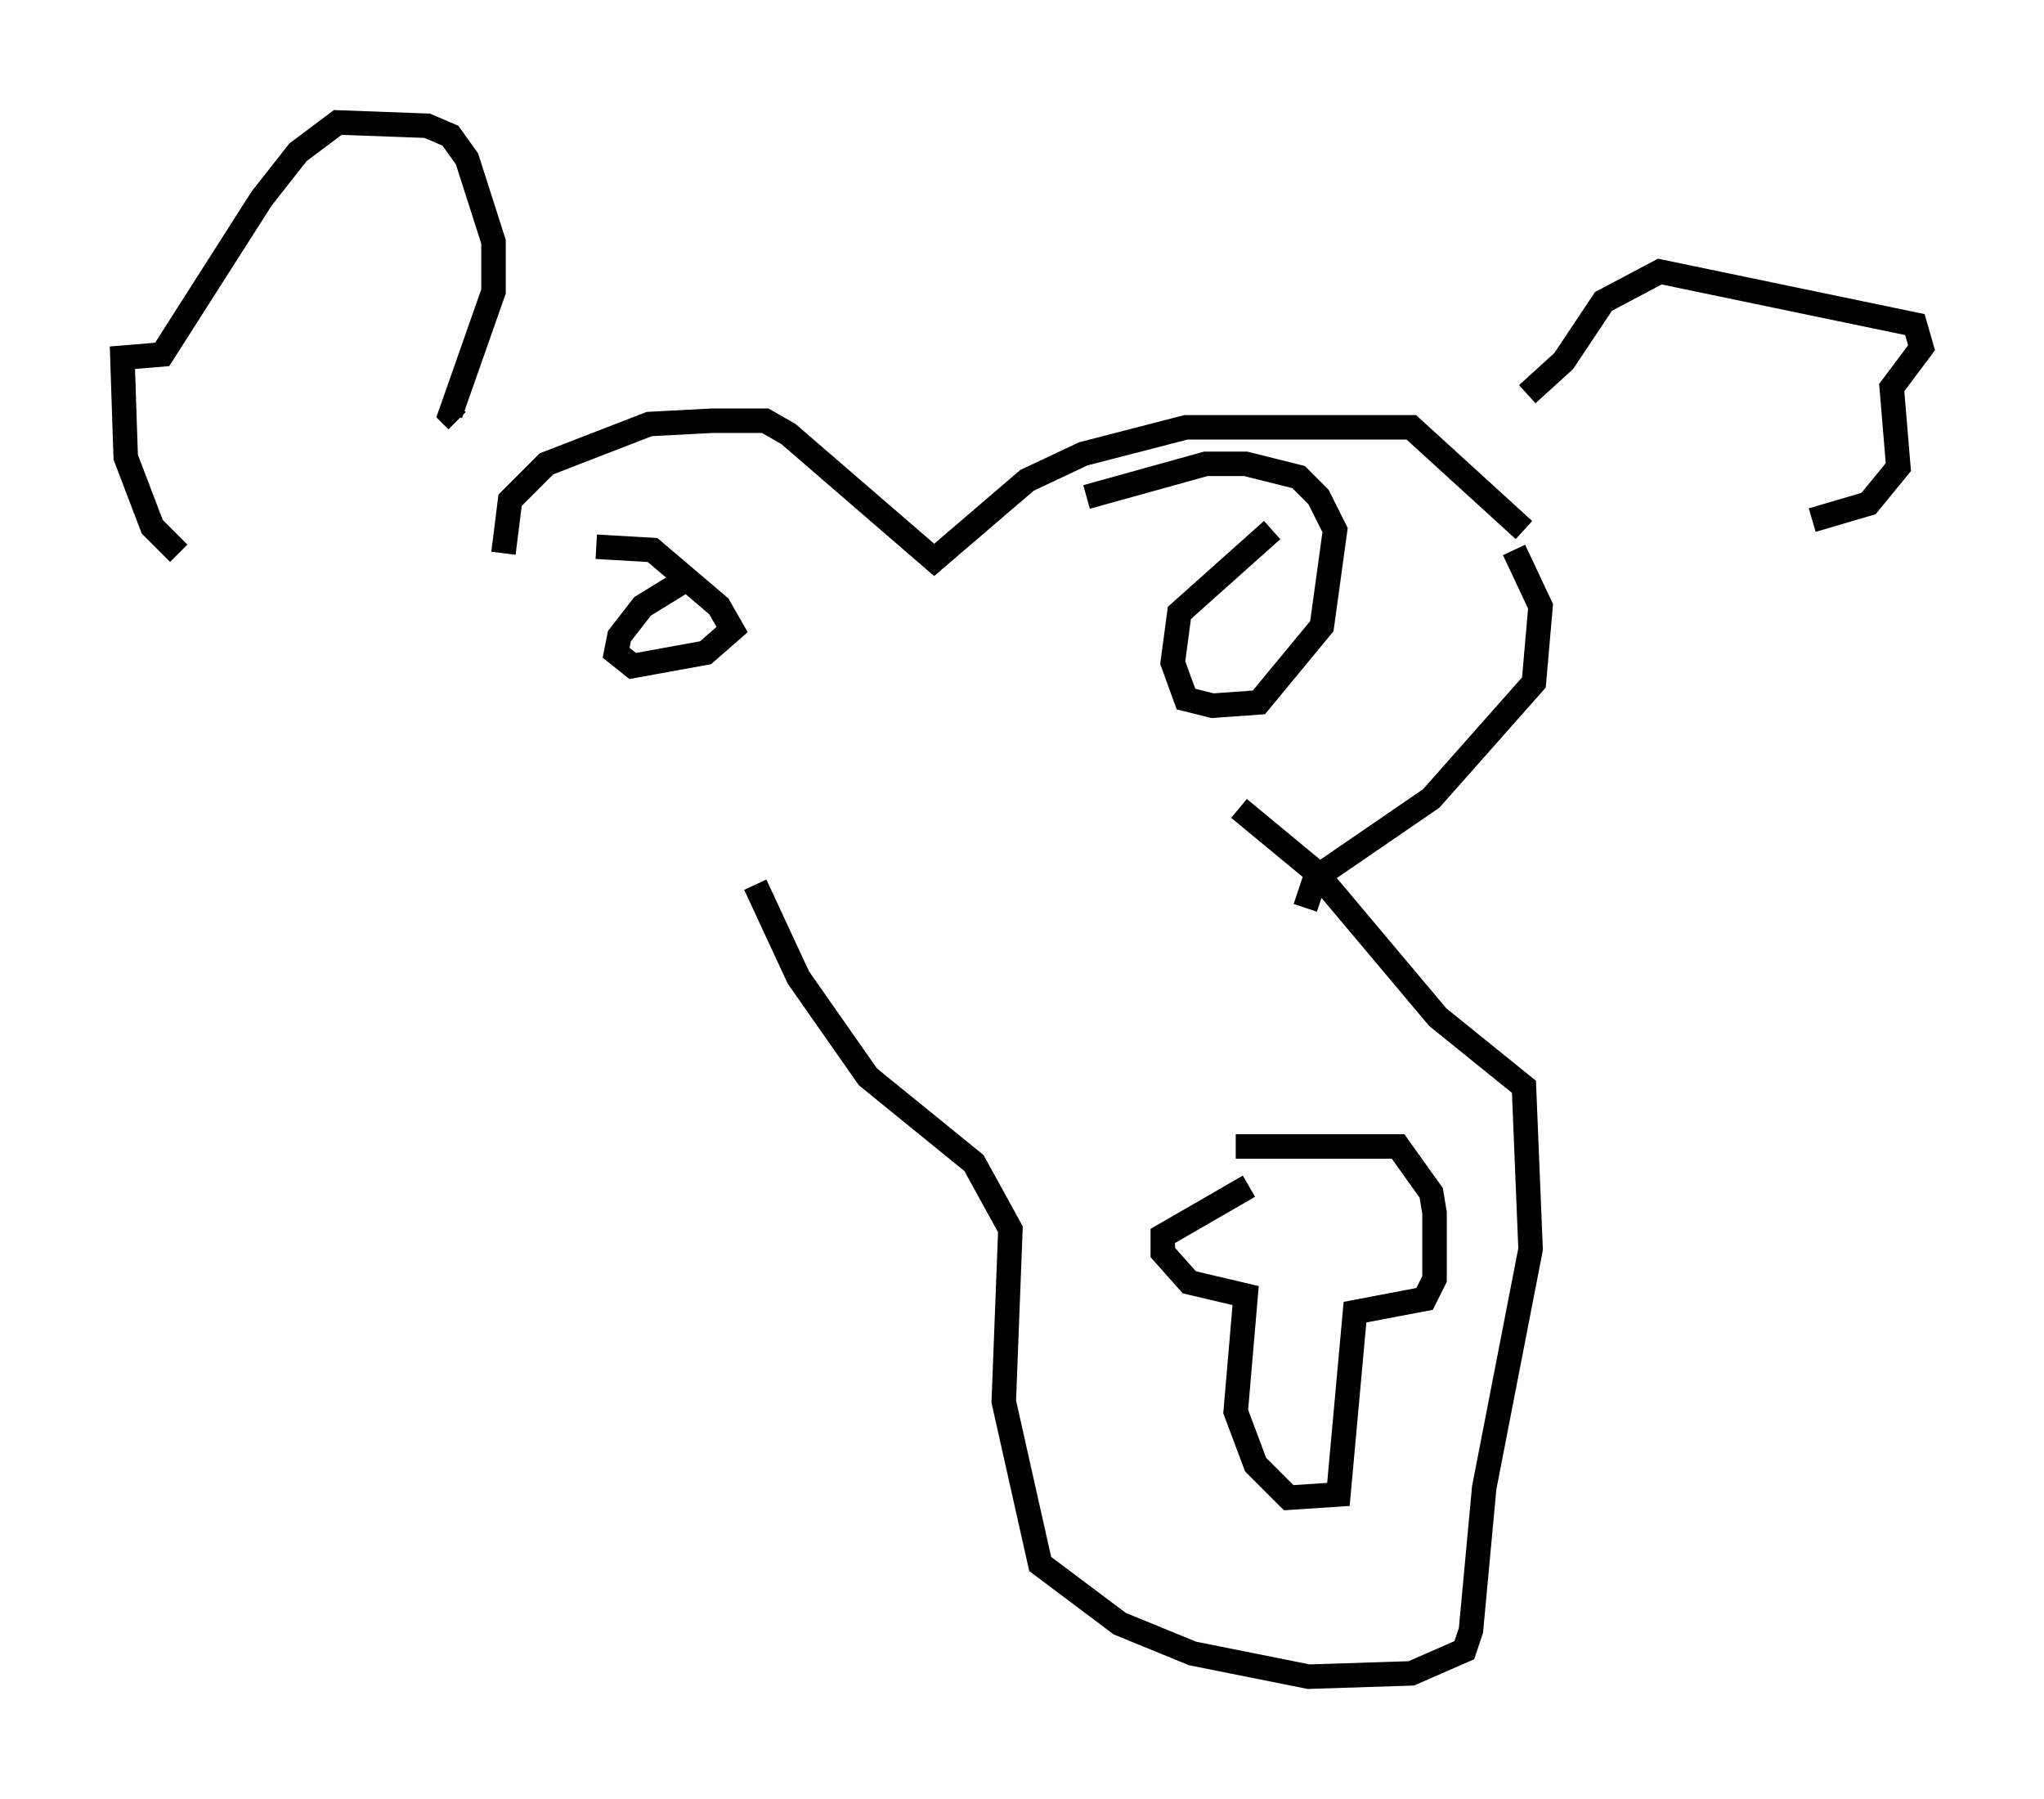 <?xml version="1.0" encoding="utf-8" ?>
<svg baseProfile="full" height="73.463" version="1.1" width="83.477" xmlns="http://www.w3.org/2000/svg" xmlns:ev="http://www.w3.org/2001/xml-events" xmlns:xlink="http://www.w3.org/1999/xlink"><defs /><rect fill="white" height="73.463" width="83.477" x="0" y="0" /><path d="M51.684, 48.437 m-0.677, 0.0 l-3.518, 2.03 0.0, 0.677 l1.083, 1.218 2.3, 0.541 l-0.406, 4.736 0.812, 2.165 l1.353, 1.353 2.03, -0.135 l0.677, -7.442 2.842, -0.541 l0.406, -0.812 0.0, -2.706 l-0.135, -0.812 -1.353, -1.894 l-6.631, 0.0 m-19.621, -10.69 l1.759, 3.789 2.842, 4.059 l4.33, 3.518 1.488, 2.706 l-0.271, 7.036 1.488, 6.631 l3.248, 2.436 2.977, 1.218 l4.736, 0.947 4.195, -0.135 l2.165, -0.947 0.271, -0.812 l0.541, -5.819 1.894, -9.743 l-0.271, -6.631 -3.518, -2.842 l-5.007, -5.954 -3.112, -2.571 m-30.04, -10.419 l0.271, -2.165 1.488, -1.488 l4.195, -1.624 2.571, -0.135 l2.165, 0.0 0.947, 0.541 l5.954, 5.142 3.789, -3.248 l2.3, -1.083 4.195, -1.083 l9.202, 0.0 4.601, 4.195 m-54.939, 0.947 l-1.083, -1.083 -1.083, -2.842 l-0.135, -4.059 1.624, -0.135 l4.059, -6.36 1.488, -1.894 l1.624, -1.218 3.654, 0.135 l0.947, 0.406 0.677, 0.947 l1.083, 3.383 0.0, 2.03 l-1.759, 5.007 0.271, 0.271 m43.707, -1.083 l1.488, -1.353 1.624, -2.436 l2.3, -1.218 10.419, 2.165 l0.271, 0.947 -1.218, 1.624 l0.271, 3.248 -1.218, 1.488 l-2.3, 0.677 m-12.178, 1.218 l1.083, 2.3 -0.271, 3.112 l-4.195, 4.736 -4.736, 3.248 l-0.406, 1.218 m-1.353, -15.426 l-3.789, 3.383 -0.271, 2.03 l0.541, 1.488 1.083, 0.271 l1.894, -0.135 2.571, -3.112 l0.541, -3.924 -0.677, -1.353 l-0.812, -0.812 -2.165, -0.541 l-1.624, 0.0 -4.871, 1.353 m-16.373, 3.383 l-1.759, 1.083 -0.947, 1.218 l-0.135, 0.677 0.677, 0.541 l2.977, -0.541 1.083, -0.947 l-0.541, -0.947 -2.706, -2.3 l-2.3, -0.135 " fill="none" stroke="black" stroke-width="1" /></svg>